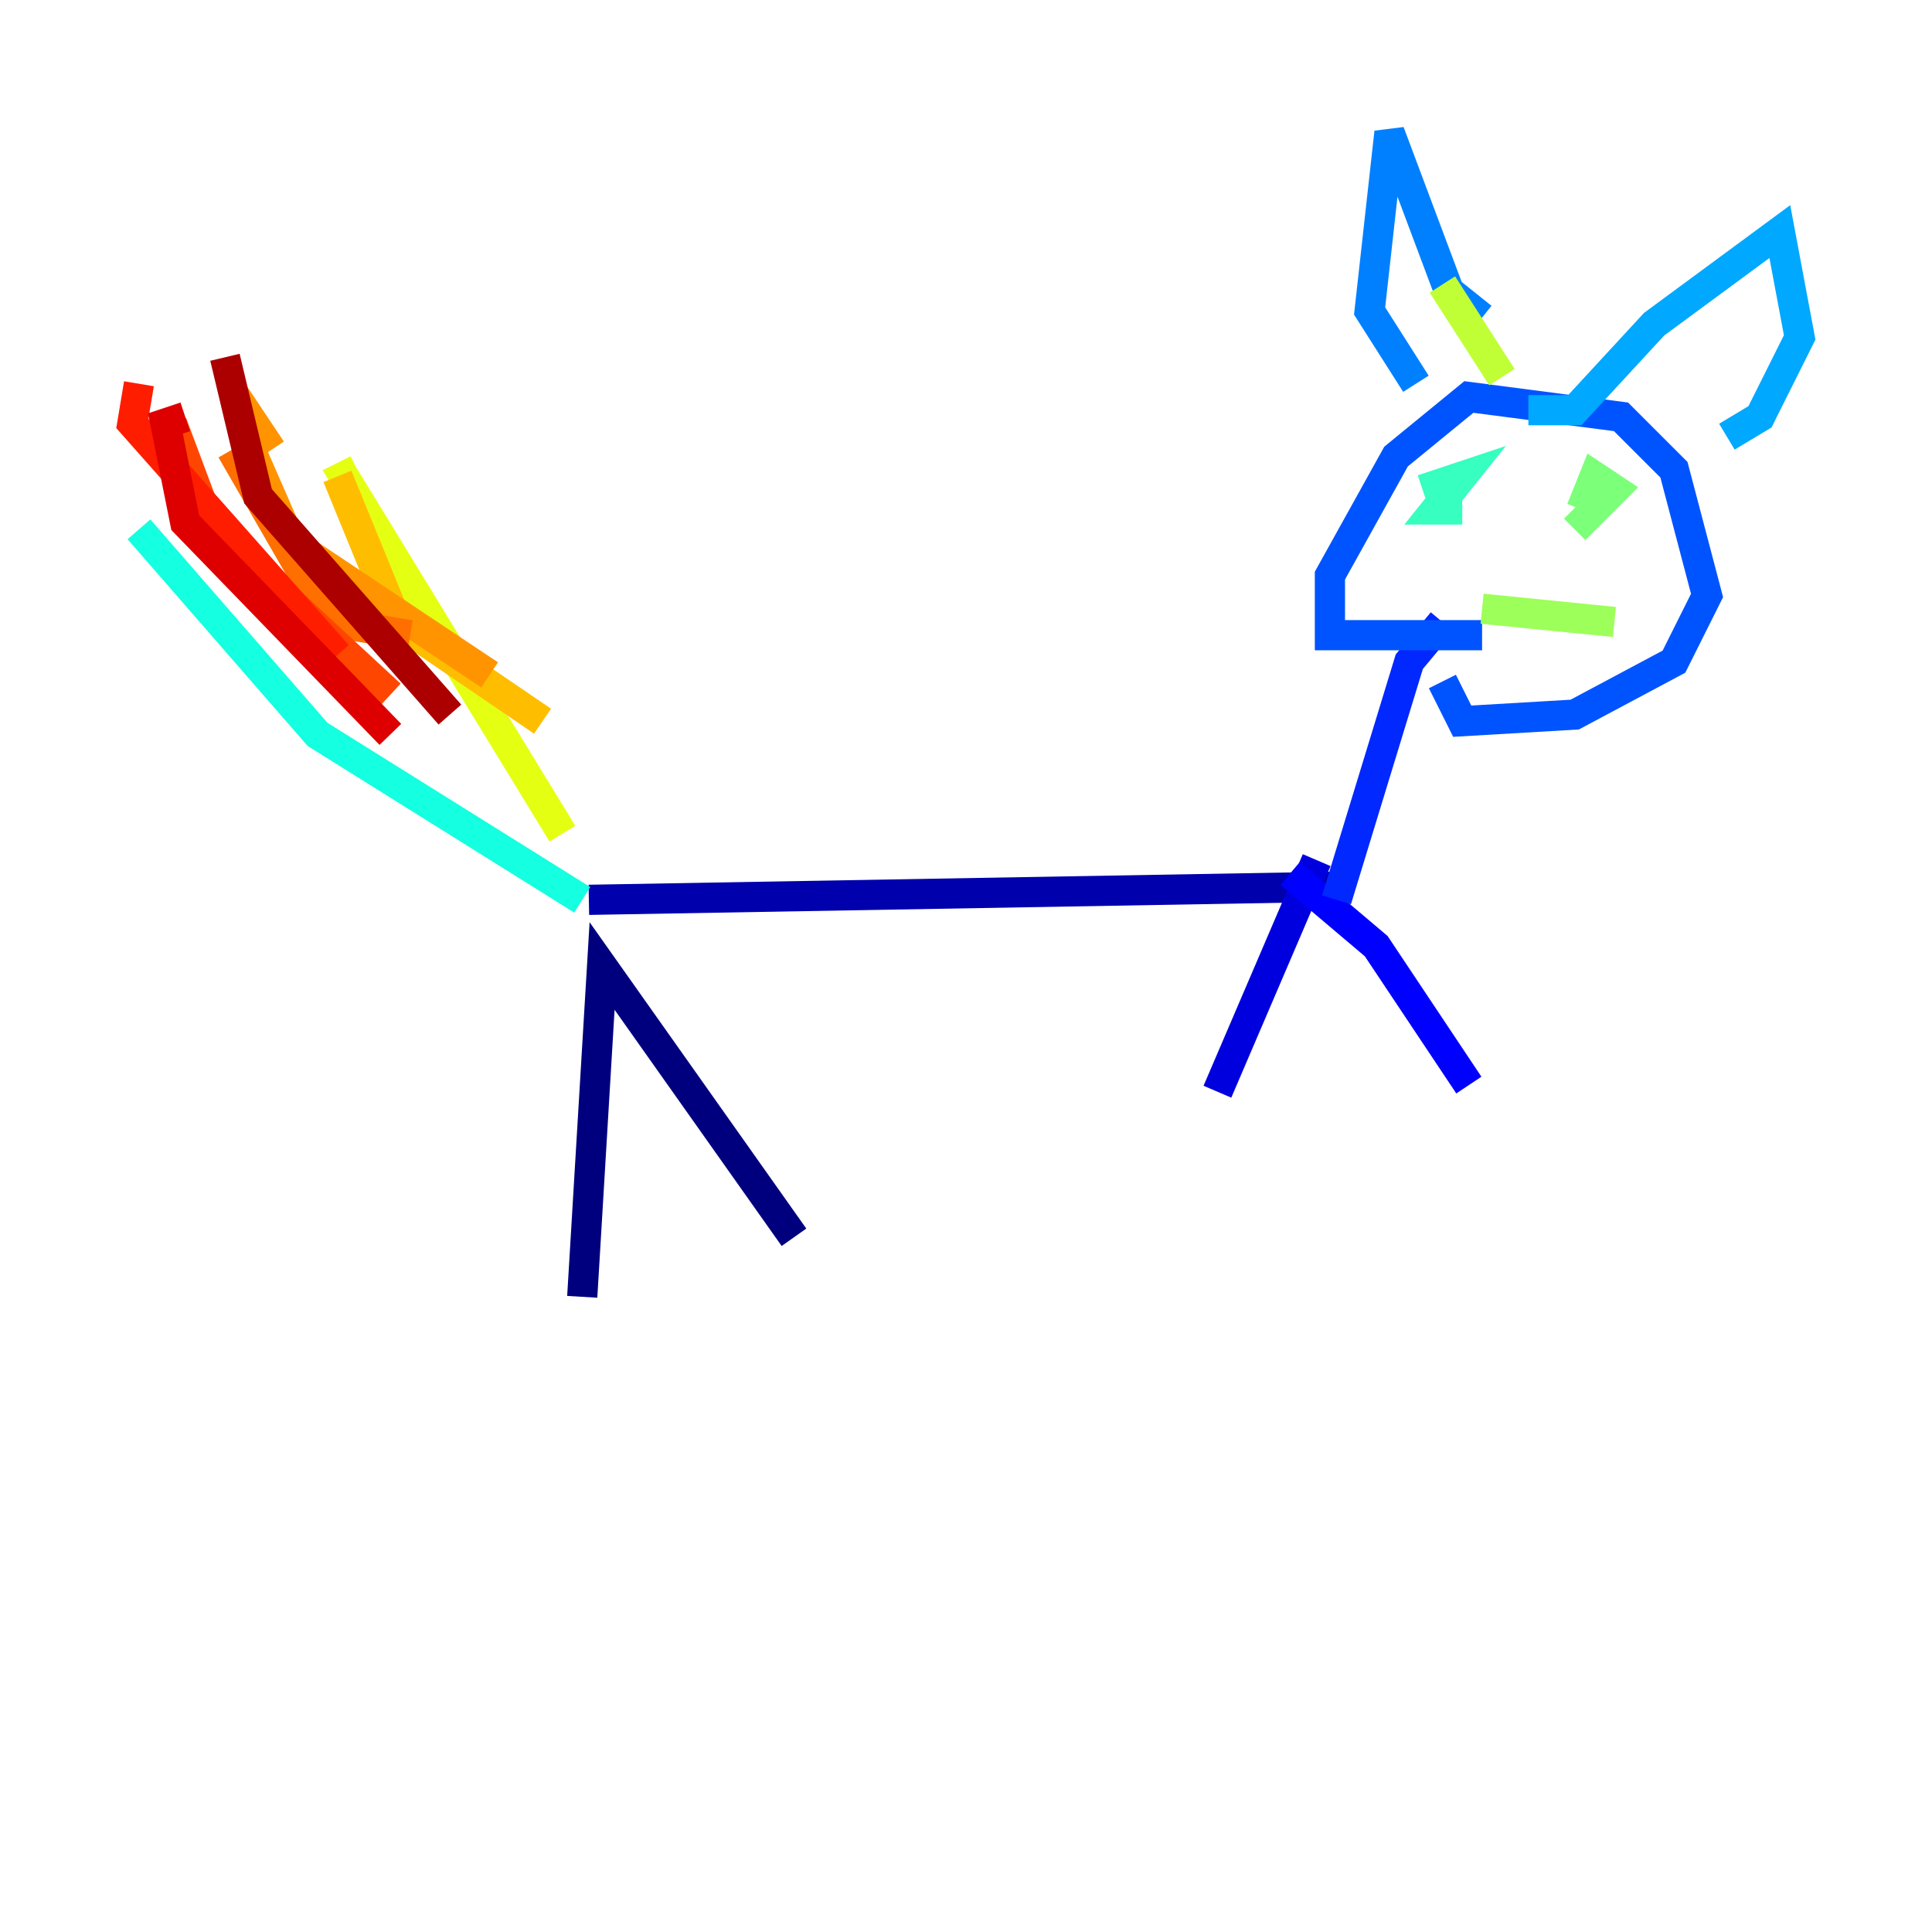 <?xml version="1.0" encoding="utf-8" ?>
<svg baseProfile="tiny" height="128" version="1.2" viewBox="0,0,128,128" width="128" xmlns="http://www.w3.org/2000/svg" xmlns:ev="http://www.w3.org/2001/xml-events" xmlns:xlink="http://www.w3.org/1999/xlink"><defs /><polyline fill="none" points="38.575,85.918 39.89,64.0 52.603,81.973" stroke="#00007f" stroke-width="2" /><polyline fill="none" points="39.014,59.616 88.986,58.74" stroke="#0000ac" stroke-width="2" /><polyline fill="none" points="87.233,56.986 80.657,72.329" stroke="#0000de" stroke-width="2" /><polyline fill="none" points="85.48,57.863 91.178,62.685 97.315,71.89" stroke="#0000ff" stroke-width="2" /><polyline fill="none" points="88.548,59.616 93.37,43.836 95.562,41.206" stroke="#0028ff" stroke-width="2" /><polyline fill="none" points="98.192,42.082 88.11,42.082 88.11,38.137 92.493,30.247 97.315,26.301 107.397,27.616 110.904,31.123 113.096,39.452 110.904,43.836 104.329,47.343 96.877,47.781 95.562,45.151" stroke="#0054ff" stroke-width="2" /><polyline fill="none" points="93.808,25.425 90.74,20.603 92.055,8.767 96.0,19.288 98.192,21.041" stroke="#0080ff" stroke-width="2" /><polyline fill="none" points="101.26,27.178 104.329,27.178 109.589,21.48 117.918,15.342 119.233,22.356 116.603,27.616 114.411,28.931" stroke="#00a8ff" stroke-width="2" /><polyline fill="none" points="100.384,39.014 100.384,39.014" stroke="#00d4ff" stroke-width="2" /><polyline fill="none" points="38.575,59.616 21.041,48.657 9.206,35.069" stroke="#15ffe1" stroke-width="2" /><polyline fill="none" points="94.247,32.438 96.877,31.562 95.123,33.753 96.877,33.753" stroke="#36ffc0" stroke-width="2" /><polyline fill="none" points="104.329,35.069 104.329,35.069" stroke="#59ff9d" stroke-width="2" /><polyline fill="none" points="104.329,35.069 106.959,32.438 105.644,31.562 104.767,33.753" stroke="#7cff79" stroke-width="2" /><polyline fill="none" points="98.192,40.329 106.959,41.206" stroke="#9dff59" stroke-width="2" /><polyline fill="none" points="95.562,18.849 99.507,24.986" stroke="#c0ff36" stroke-width="2" /><polyline fill="none" points="37.26,55.233 22.794,31.562 23.671,31.123" stroke="#e4ff12" stroke-width="2" /><polyline fill="none" points="35.945,47.343 35.945,47.343" stroke="#ffe500" stroke-width="2" /><polyline fill="none" points="35.945,47.781 26.301,41.206 22.356,31.562" stroke="#ffbd00" stroke-width="2" /><polyline fill="none" points="32.438,44.712 19.288,35.945 16.219,28.931 16.219,27.178 17.973,29.808" stroke="#ff9400" stroke-width="2" /><polyline fill="none" points="27.178,42.082 21.918,41.206 15.342,29.808" stroke="#ff6f00" stroke-width="2" /><polyline fill="none" points="25.863,46.027 14.027,35.069 11.397,28.055" stroke="#ff4600" stroke-width="2" /><polyline fill="none" points="22.356,43.397 8.767,28.055 9.206,25.425" stroke="#ff1d00" stroke-width="2" /><polyline fill="none" points="25.863,48.657 12.274,34.63 10.959,28.055 12.274,27.616" stroke="#de0000" stroke-width="2" /><polyline fill="none" points="29.808,47.343 17.096,32.877 14.904,23.671" stroke="#ac0000" stroke-width="2" /><polyline fill="none" points="25.863,43.836 25.863,43.836" stroke="#7f0000" stroke-width="2" /></svg>